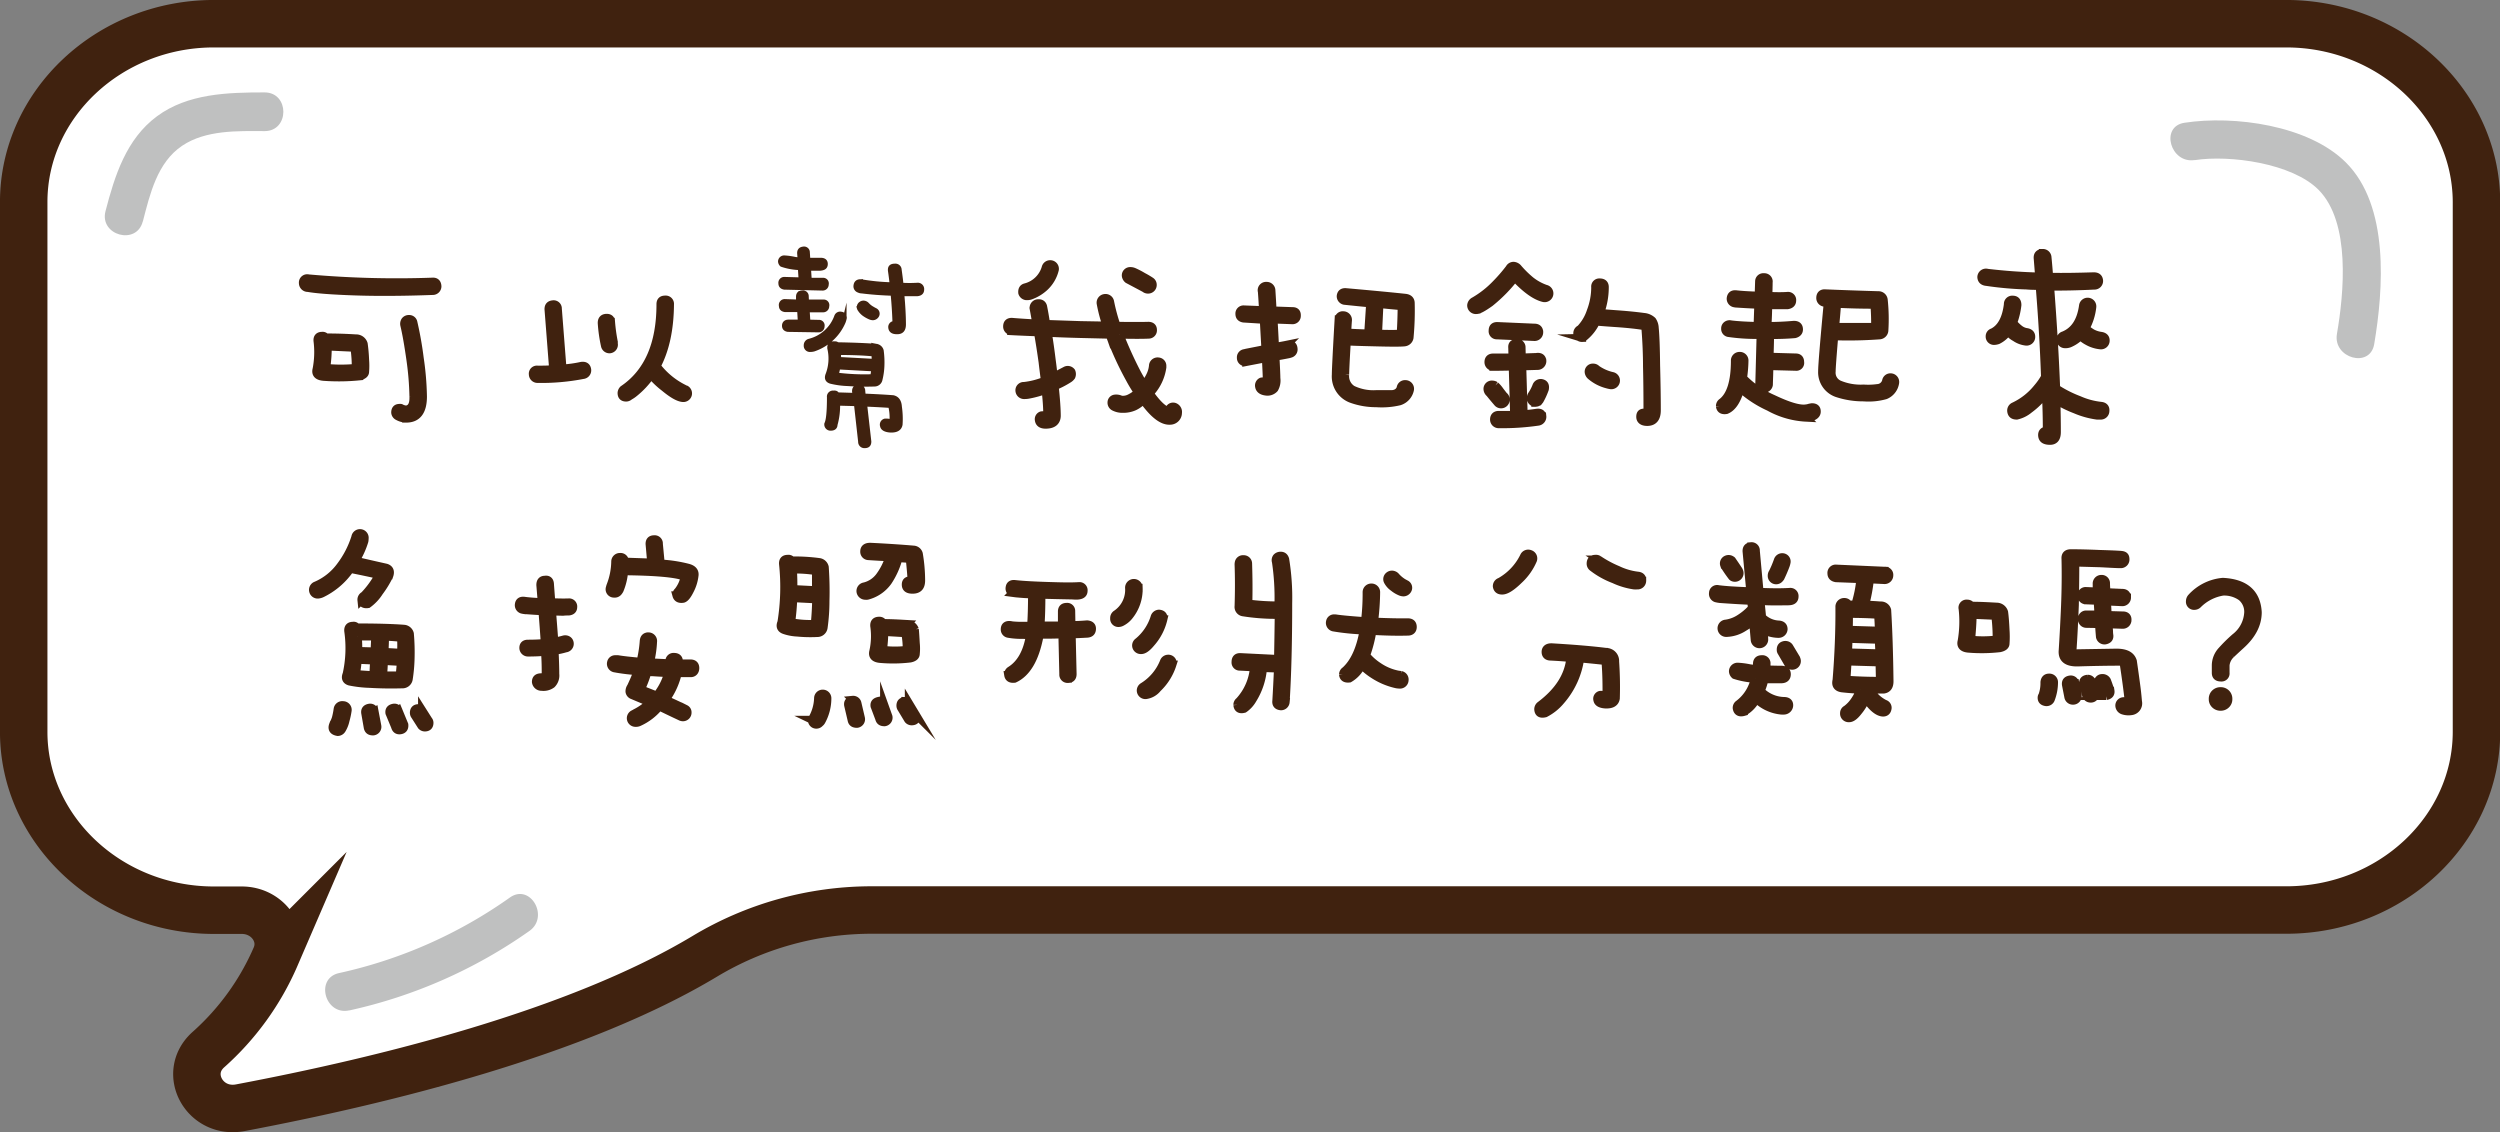 <svg xmlns="http://www.w3.org/2000/svg" viewBox="0 0 536.75 243.08"><rect x="0" y="0" width="536.75" height="243.08" fill="#808080" stroke="none"/><defs><style>.e843f29f-6441-4075-8881-823d46e45451{fill:#fff;stroke-width:10.19px;}.acf5813d-194a-417f-a498-c813effa34d8,.be95d43e-d544-47e6-9e73-a4127f903a1b,.e843f29f-6441-4075-8881-823d46e45451{stroke:#40220f;stroke-miterlimit:10;}.a18cea48-c949-415f-9bbc-1b6d57c7c2ec{fill:#bfc0c0;}.acf5813d-194a-417f-a498-c813effa34d8,.be95d43e-d544-47e6-9e73-a4127f903a1b{fill:#40220f;}.be95d43e-d544-47e6-9e73-a4127f903a1b{stroke-width:1.71px;}.acf5813d-194a-417f-a498-c813effa34d8{stroke-width:0.83px;}</style></defs><title>對話框</title><g id="f822db31-8d1c-4405-918c-05dd7180bd2a" data-name="圖層 2"><g id="f9d8a3ea-0bf3-47f5-9da3-a11cdfcf12ef" data-name="圖層 1"><path class="e843f29f-6441-4075-8881-823d46e45451" d="M490.84,5.09H45.91C23.46,5.09,5.09,22.32,5.09,43.37V157.15c0,21,18.37,38.27,40.82,38.27h6c5.47,0,9.29,5.16,7.28,9.93A57,57,0,0,1,44.69,225.4c-5.59,5.08-.72,13.87,6.91,12.43,30.64-5.79,72.19-16,99.62-32.45a69.62,69.62,0,0,1,35.67-10h304c22.45,0,40.81-17.22,40.81-38.27V43.37C531.65,22.32,513.29,5.09,490.84,5.09Z"/><path class="a18cea48-c949-415f-9bbc-1b6d57c7c2ec" d="M471.22,34.38c7.5-1.16,20.9.65,26.59,6.39,6.9,7,5.44,22.16,3.93,30.91-.9,5.23,7.11,7.48,8,2.21,2-11.86,3.28-29.68-6.07-39-8-8-24-10.17-34.68-8.53-5.27.82-3,8.83,2.21,8Z"/><path class="a18cea48-c949-415f-9bbc-1b6d57c7c2ec" d="M75,216.94a106.71,106.71,0,0,0,38.67-17.07c4.33-3.06.18-10.27-4.2-7.17a100.64,100.64,0,0,1-36.68,16.22c-5.22,1.15-3,9.17,2.21,8Z"/><path class="a18cea48-c949-415f-9bbc-1b6d57c7c2ec" d="M30.67,47.55c1.52-5.87,3.09-12.68,8.46-16.27C44.2,27.89,51,28.12,56.82,28.15c5.35,0,5.36-8.29,0-8.31-7.9,0-16.5.23-23.11,5.12S24.63,37.72,22.65,45.34c-1.34,5.19,6.67,7.4,8,2.21Z"/><path class="be95d43e-d544-47e6-9e73-a4127f903a1b" d="M66.21,59.77a215,215,0,0,0,26.61.7c.7-.06,1.06.27,1.1,1a1,1,0,0,1-1,1q-9.57.35-16.79.1t-10-.75a1.05,1.05,0,0,1-1.1-1.06A.93.93,0,0,1,66.21,59.77ZM78.09,73.85a33.92,33.92,0,0,1,.3,3.41,16.2,16.2,0,0,1,0,2.55c0,.5-.45.84-1.25,1a44.43,44.43,0,0,1-7.62.1c-1.3-.1-1.82-.65-1.55-1.65a19.45,19.45,0,0,0,.2-6.06c-.07-.74.28-1.1,1-1.1a.77.77,0,0,1,.75.35q3.32,0,6.46.2A1.7,1.7,0,0,1,78.09,73.85Zm-7.72.55a28.91,28.91,0,0,1-.3,4.36c0,.17,0,.25.15.25A34.83,34.83,0,0,0,76.28,79c.07,0,.1-.1.1-.2A27.19,27.19,0,0,0,76.13,75a.38.38,0,0,0-.35-.35Zm18.39-5.16a74.92,74.92,0,0,1,1.35,7.62,63,63,0,0,1,.7,8.26c0,3.18-1.2,4.76-3.61,4.76a3.87,3.87,0,0,1-1.8-.5,1,1,0,0,1-.55-.8q0-1,.9-1a.79.79,0,0,1,.3,0,2.84,2.84,0,0,0,1.15.35c1.11-.14,1.63-1.07,1.56-2.81a63.78,63.78,0,0,0-.65-7.91c-.44-3.11-.87-5.58-1.31-7.42a1.19,1.19,0,0,1,.15-.9,1,1,0,0,1,.86-.4A.91.91,0,0,1,88.76,69.24Z"/><path class="be95d43e-d544-47e6-9e73-a4127f903a1b" d="M119.77,66.28l1,12.83a25.4,25.4,0,0,0,4-.55c.77-.13,1.2.13,1.3.8a1,1,0,0,1-.9,1.15,46.74,46.74,0,0,1-9.77.85,1,1,0,0,1-1-1,.88.88,0,0,1,1-1c1.17,0,2.29,0,3.36-.1l-1-12.87c0-.67.3-1,1-1.06A.91.91,0,0,1,119.77,66.28ZM130.89,75a1,1,0,0,1-1-.75,31.87,31.87,0,0,1-.7-4.91c0-.7.32-1.07,1-1.1s1,.32,1,.85a38.65,38.65,0,0,0,.6,4.36,1.23,1.23,0,0,0,0,.35A1,1,0,0,1,130.89,75Zm8.87,5.51a18.4,18.4,0,0,1-3.76,4,6.59,6.59,0,0,1-.85.55,1.1,1.1,0,0,1-.7.3c-.7,0-1-.33-1-1a1.16,1.16,0,0,1,.35-.75q8-5.41,8-18.29c0-.7.34-1,1-1a.93.93,0,0,1,1.05,1q-.06,8-2.86,13.28a16.62,16.62,0,0,0,5.81,4.81,1.69,1.69,0,0,0,.45.2,1,1,0,0,1-.5,1.85q-1.39,0-4.1-2.25A18.5,18.5,0,0,1,139.76,80.46Z"/><path class="acf5813d-194a-417f-a498-c813effa34d8" d="M168.37,59.87l3.5.1-.15-2.4a13,13,0,0,1-3.9-.7,1.06,1.06,0,0,1-.36-.71.9.9,0,0,1,1-.9,13.46,13.46,0,0,1,2.15.3,5.63,5.63,0,0,0,1.05.1l-.1-1.3c0-.6.27-.92.9-1a.83.83,0,0,1,1,.85l.1,1.55c.8,0,1.68,0,2.65,0,.77,0,1.14.35,1.1,1s-.45.88-1.25.95h-1c-.5,0-1,0-1.35,0l.15,2.35,2.8,0a.8.8,0,0,1,.85,1,.89.89,0,0,1-.95.91l-8.16-.2c-.57-.1-.86-.41-.86-.91A.85.85,0,0,1,168.37,59.87Zm.15,4.76,2.8.1,0-1c0-.6.27-.92.9-.95a.83.83,0,0,1,1,.85l.05,1.1,3.5,0a.79.79,0,0,1,.85,1,.89.89,0,0,1-.95.91l-3.25,0,.15,2.4,2.2.05a.79.79,0,0,1,.85.95.87.87,0,0,1-.95.9l-6.51-.1c-.57-.1-.85-.4-.85-.9s.31-.9.95-.9h2.45l-.15-2.46-3.05,0c-.57-.09-.86-.4-.86-.9A.85.85,0,0,1,168.52,64.63Zm12.82,3.86a5.19,5.19,0,0,1-.2.65,10.67,10.67,0,0,1-6.41,5.91,3,3,0,0,1-.75.1.91.91,0,0,1-1-1,1,1,0,0,1,.75-1,8.26,8.26,0,0,0,5.81-5.26.9.9,0,0,1,1.05-.55A.86.86,0,0,1,181.34,68.49Zm-1.55,16.18a2.53,2.53,0,0,1,.4,0l3.26.1-.1-.75c0-.67.3-1,1-1a.87.87,0,0,1,1,.9l.1,1c2.5.1,4.61.22,6.31.35.9.2,1.39.89,1.46,2.06a18.18,18.18,0,0,1,.15,3.8c-.17,1-1,1.41-2.36,1.31q-1.5-.15-1.65-1a.9.9,0,0,1,.65-1.15,4.14,4.14,0,0,1,1.15.1c.2,0,.29-.15.25-.45a10.3,10.3,0,0,0-.2-2.35q0-.41-.45-.45c-1.54-.1-3.21-.19-5-.26l.9,7.92c0,.7-.33,1-1,1a.92.92,0,0,1-1-.95l-.9-8.07-3.71-.1h-.1a14.87,14.87,0,0,1-.55,4.51c0,.57-.39.86-1,.86a.92.92,0,0,1-1-1.06q.56-1.09.56-5.71a.88.88,0,0,1,1-1C179.4,84.22,179.69,84.37,179.79,84.67Zm8.42-10.42a1.42,1.42,0,0,1,1.1,1,18.59,18.59,0,0,1,.15,3.46,14.06,14.06,0,0,1-.4,2.75,1.32,1.32,0,0,1-1.31,1.11,57.41,57.41,0,0,1-5.76-.1,17.81,17.81,0,0,1-3.65-.5c-.77-.24-1-.77-.66-1.61a9.57,9.57,0,0,0,.36-5.56c-.07-.73.25-1.1,1-1.1.36,0,.6,0,.7.2Q185.15,74,188.21,74.25ZM180,78.91c-.1.53-.22,1-.35,1.5a46.91,46.91,0,0,0,7.61.35,11,11,0,0,0,.2-1.45l-7.36-.4Zm.15-1.85,7.41.4c0-.5,0-1-.05-1.36-2-.2-4.51-.3-7.41-.3A5.52,5.52,0,0,1,180.14,77.06Zm4.71-16.69a44.46,44.46,0,0,0,6.56.65c-.1-1-.22-1.9-.35-2.8s.27-1.2,1.1-1.2a.92.92,0,0,1,1,.9c.16,1.13.3,2.2.4,3.2a28.19,28.19,0,0,0,3.45,0A.94.94,0,0,1,198,62.18c0,.6-.36.93-1.06,1-.47,0-.95,0-1.45,0s-1.15,0-1.75,0q.34,3.71.35,6.46c0,1.17-.49,1.74-1.56,1.7-.86,0-1.33-.33-1.4-1a.87.87,0,0,1,.9-1c-.06-2.07-.2-4.16-.4-6.26-2.27-.07-4.47-.23-6.61-.5a1.44,1.44,0,0,1-.65-.15,1,1,0,0,1-.7-1.16C183.76,60.64,184.15,60.34,184.85,60.37Zm-.45,5.81a.92.92,0,0,1,.35-1,1,1,0,0,1,1-.15,1.08,1.08,0,0,1,.45.3,4.32,4.32,0,0,0,1.15.9c.17.11.35.2.56.31a.87.87,0,0,1,.4,1.25,1.11,1.11,0,0,1-.91.55,1.94,1.94,0,0,1-.65-.15,6.93,6.93,0,0,1-1.25-.7,3.76,3.76,0,0,1-.95-1A.93.93,0,0,1,184.4,66.18Z"/><path class="be95d43e-d544-47e6-9e73-a4127f903a1b" d="M228.74,79.56a1,1,0,0,1,1.3.25,1.28,1.28,0,0,1,0,1,2,2,0,0,1-.6.55,19.08,19.08,0,0,1-3,1.56q.45,4.2.45,6.41c-.06,1.24-.87,1.85-2.4,1.85-.87,0-1.36-.33-1.45-1a.87.87,0,0,1,.55-1,2.19,2.19,0,0,1,1.1.1q.19,0,.15-.3c0-1.64-.15-3.39-.35-5.26a21.29,21.29,0,0,1-3.56,1,4.68,4.68,0,0,1-1,.1,1,1,0,0,1-1.05-.85.93.93,0,0,1,1-1.1,16.6,16.6,0,0,0,4.26-1.06l.2-.09c-.17-1.27-.34-2.59-.5-4q-.51-3.62-1-6.37-3.94-.15-5.76-.25a1,1,0,0,1-.85-1c0-.7.35-1,1-1,1.14.1,2.89.22,5.26.35-.2-1.17-.38-2.2-.55-3.1a1,1,0,0,1,.7-1.21c.71-.13,1.14.09,1.31.65.23,1.14.45,2.39.65,3.76l7.41.25,5.56.1a31.74,31.74,0,0,1-1.25-4.71,1,1,0,0,1,.85-1.2,1,1,0,0,1,1.16.75,40,40,0,0,0,1.4,5.21q4.86.06,6.81,0c.7,0,1,.34,1,.9a.93.93,0,0,1-.95,1q-1.8.09-6.21,0A86.3,86.3,0,0,0,244,79.86a29.56,29.56,0,0,0,1.65,2.81,9.81,9.81,0,0,0,1.4-2.26,6.09,6.09,0,0,0,.5-2,1,1,0,0,1,1.16-.8.92.92,0,0,1,.85.9v.35a10.22,10.22,0,0,1-2.46,5.31,3.54,3.54,0,0,1-.25.3c1.51,2.14,2.79,3.39,3.86,3.76q.25,0,.3-.3a.89.89,0,0,1,1.25-.55,1.18,1.18,0,0,1,.65,1.25,1.7,1.7,0,0,1-1.7,1.7c-1.64.1-3.56-1.38-5.76-4.46a6.48,6.48,0,0,1-1.9,1.41,5.83,5.83,0,0,1-2.51.5,3.86,3.86,0,0,1-1.8-.4,1,1,0,0,1-.6-1,.83.83,0,0,1,.75-.8,2.15,2.15,0,0,1,1.1.15,1.65,1.65,0,0,0,.55.1,3.27,3.27,0,0,0,1.7-.45,5.75,5.75,0,0,0,1.56-1.15,30.39,30.39,0,0,1-1.76-2.91,66.7,66.7,0,0,1-4.31-9.46l-6.26-.15c-2.67-.07-5-.15-7-.26q.45,2.72.85,6c.17,1.23.3,2.37.4,3.4C227.05,80.46,227.9,80,228.74,79.56Zm-2.26-21.69a7.59,7.59,0,0,1-2.25,3.81,9,9,0,0,1-3,1.8,2.43,2.43,0,0,1-.95.1,1.06,1.06,0,0,1-.8-.7c-.07-.67.16-1.07.7-1.2a6.08,6.08,0,0,0,4.31-4.16,1,1,0,0,1,1-.8A1,1,0,0,1,226.48,57.87Zm17,.5a17,17,0,0,1,1.91,1,17.63,17.63,0,0,1,1.7,1,.92.92,0,0,1,.4.7,1,1,0,0,1-1.05,1.11,1,1,0,0,1-.65-.25L242.16,60a1.24,1.24,0,0,1-.45-.8.93.93,0,0,1,1-1A1.63,1.63,0,0,1,243.46,58.37Z"/><path class="be95d43e-d544-47e6-9e73-a4127f903a1b" d="M267.06,66.43l4.11.16c-.07-1.34-.15-2.68-.25-4a.94.94,0,0,1,1-1.21,1,1,0,0,1,1.05.91c.1,1.57.19,3,.25,4.36l4.31.15c.64,0,.94.33.9,1a.92.92,0,0,1-1,.95l-4-.15q.21,3.51.31,5.86c.86-.13,1.72-.28,2.55-.45a1.53,1.53,0,0,1,.3,0c.74-.13,1.12.18,1.15,1a.94.94,0,0,1-.75.95,2.47,2.47,0,0,1-.35.1c-1,.2-1.9.37-2.8.5.13,2.48.2,4,.2,4.66a3.51,3.51,0,0,1-.41,2.21,2,2,0,0,1-1.75.65c-.93-.1-1.45-.47-1.55-1.1a.94.94,0,0,1,.5-1.06,1.71,1.71,0,0,1,.9.06c.17.1.25,0,.25-.21v-.2c0-.63-.07-2.18-.2-4.66l-4.21.81a.89.89,0,0,1-1.15-.9.9.9,0,0,1,.8-1l.4-.1,4.06-.8q-.15-2.65-.35-6.26L267,68.39c-.6-.1-.9-.42-.9-1A.89.89,0,0,1,267.06,66.43Zm27.11-1.3c-1.77-.16-3.61-.35-5.51-.55a1,1,0,0,1-.81-1c.07-.64.45-.92,1.16-.85q7.9.7,12.62,1.2c.8.07,1.22.43,1.25,1.1a62.11,62.11,0,0,1-.25,7.47,1.24,1.24,0,0,1-1.05,1q-1.09.15-6.56,0c-2.94-.07-4.9-.13-5.86-.2-.24,4.11-.35,6.5-.35,7.16a3.33,3.33,0,0,0,1.55,3.16,10.33,10.33,0,0,0,5.11,1c1,0,2.12,0,3.25,0s1.81-.62,2-1.35a.94.94,0,0,1,1-.8,1,1,0,0,1,1,1.2,3.35,3.35,0,0,1-2.25,2.5,16.5,16.5,0,0,1-5,.4,15.43,15.43,0,0,1-5.41-.95,5.14,5.14,0,0,1-3.26-5.16q0-1.45.6-11.92a.88.88,0,0,1,1-.85,1,1,0,0,1,1,1.15c-.07.93-.12,1.79-.15,2.55.86.07,2.37.14,4.5.21Zm1.7,6.51q3.3.1,4.86,0,.19-3.19.2-5.91c-1.57-.13-3.16-.28-4.76-.45Q296,68.84,295.87,71.64Z"/><path class="be95d43e-d544-47e6-9e73-a4127f903a1b" d="M316.51,64.63a20.87,20.87,0,0,0,4.56-3.56,34.51,34.51,0,0,0,3-3.45,1,1,0,0,1,.9-.55,1.4,1.4,0,0,1,1,.55,22,22,0,0,0,2.65,2.6A11.11,11.11,0,0,0,331.84,62a1,1,0,1,1-.4,2q-2.61-.6-6.21-4.41A32.07,32.07,0,0,1,319.92,65c-1.51,1.07-2.47,1.59-2.91,1.56a1,1,0,0,1-1.15-1A1.15,1.15,0,0,1,316.51,64.63Zm4.56,18.14a6.55,6.55,0,0,1,.95,1.1c.3.4.59.77.85,1.1a.92.92,0,0,1,.4.7,1,1,0,0,1-1.7.85c-.63-.73-1.22-1.43-1.75-2.1a1.2,1.2,0,0,1-.45-.8.93.93,0,0,1,1.05-1.05A1.28,1.28,0,0,1,321.07,82.77Zm5.61-8.17.05,2.16,3.11-.11c.76-.13,1.2.12,1.3.76a1.05,1.05,0,0,1-.9,1.15l-3.41.1.3,10.27c1-.07,1.87-.17,2.71-.3s1.2.12,1.3.75a1.05,1.05,0,0,1-.9,1.15,53.69,53.69,0,0,1-8.42.55,1,1,0,0,1-1.05-1c0-.63.33-1,1-1,1.2,0,2.31,0,3.31,0l-.3-10.37c-1.31,0-2.69.05-4.16.05a1,1,0,0,1-1.05-1c0-.64.33-1,1-1h4.16l-.05-2.1c-.07-.67.25-1,.95-1A.91.91,0,0,1,326.68,74.6ZM321.47,70l8,.35c.66,0,1,.37,1,1a1,1,0,0,1-1.1,1l-8-.35a.88.88,0,0,1-.9-1C320.47,70.29,320.8,70,321.47,70Zm8.22,16.48a.94.94,0,0,1-1-1,1.44,1.44,0,0,1,.15-.65,9.56,9.56,0,0,0,1-1.9,1,1,0,0,1,1.05-.7c.67.1.93.51.8,1.25,0,.1-.07.2-.1.3a14.38,14.38,0,0,1-1,2.15l-.2.25A.94.94,0,0,1,329.69,86.47Zm10-13.92a1,1,0,0,1-.46-1.91l.21-.2a10.06,10.06,0,0,0,2.1-3.65,14.51,14.51,0,0,0,.95-5.16.89.89,0,0,1,1-1c.7,0,1.06.34,1.06,1a15.89,15.89,0,0,1-1,5.56l4,.3c2.14.16,3.94.35,5.41.55a3.06,3.06,0,0,1,1.81.8,3,3,0,0,1,.5,1.55q.24,2.31.3,8.07c.1,3.71.15,6.91.15,9.62,0,1.67-.69,2.5-2.06,2.5-1,0-1.5-.4-1.5-1.1s.28-.9.85-.9a2.36,2.36,0,0,1,.35,0c.24.07.35-.12.35-.55q0-5.22-.1-9.42c0-2.44-.11-5.19-.35-8.27a.48.48,0,0,0-.35-.35q-2.14-.35-5.51-.6c-1.57-.1-3.14-.22-4.71-.35A9.41,9.41,0,0,1,340,72.45.68.68,0,0,1,339.66,72.55Zm3,6.61a9.57,9.57,0,0,0,3.41,1.55,1,1,0,0,1,.8,1.31,1,1,0,0,1-1.2.65,5.21,5.21,0,0,1-.65-.15,8.81,8.81,0,0,1-3.56-1.86,1.27,1.27,0,0,1-.4-.75.89.89,0,0,1,.95-1A1,1,0,0,1,342.71,79.16Z"/><path class="be95d43e-d544-47e6-9e73-a4127f903a1b" d="M387.8,87.68a3.44,3.44,0,0,0,.7-.15l.5-.1c.74,0,1.09.3,1.06,1s-.82,1.25-2.26,1.25a18.3,18.3,0,0,1-8-2.3,23.79,23.79,0,0,1-6.12-4q-1.05,3.85-3.05,4.66c-.84.13-1.29-.15-1.36-.85a1,1,0,0,1,.46-.86c1.83-1.43,2.75-4.39,2.75-8.86a1,1,0,0,1,1-1.06,1,1,0,0,1,1.06,1.06,29,29,0,0,1-.31,3.7l.15.15a20.44,20.44,0,0,0,6.32,4.31C384.06,87.23,386.43,87.91,387.8,87.68Zm-15.08-24.5q1.71.2,4.86.3l.1-3.11a.91.91,0,0,1,1.05-.85.93.93,0,0,1,1,1.1c0,1-.05,2-.05,2.91,1.63.07,3,.08,4.1,0a.89.89,0,0,1,1,1c0,.57-.34.89-1,1-.43,0-.88,0-1.35,0-1,0-1.94,0-2.8,0,0,1.61-.09,3.09-.15,4.46,2.2,0,4.09-.11,5.66-.25.73,0,1.1.3,1.1,1q0,.75-.9,1c-1.41.13-3.18.2-5.31.2,0,1.67-.07,3.22-.1,4.65l5.61.16c.63,0,.95.33.95,1a.84.84,0,0,1-.95,1l-5.66-.15c0,1.4-.07,2.74-.1,4a1,1,0,0,1-1.06.85.91.91,0,0,1-1-1.05L378,71.9a40.39,40.39,0,0,1-6.91-.41.89.89,0,0,1-.7-.95.87.87,0,0,1,.3-.7,1,1,0,0,1,.9-.2q2,.26,5.76.35l.15-4.56c-1.6-.06-3.16-.15-4.66-.25-.23,0-.43-.06-.6-.1a1,1,0,0,1-.65-1.1C371.69,63.38,372.05,63.11,372.72,63.18Zm19.69,1.9a3,3,0,0,1-.75-.1,1,1,0,0,1-.85-1c0-.73.4-1.07,1.1-1,3.07.13,6.86.27,11.37.4a1.13,1.13,0,0,1,1.15.95,38.64,38.64,0,0,1,.15,6.56,1.12,1.12,0,0,1-1,1.11,92.19,92.19,0,0,1-9.77.2c-.36,4.3-.55,6.83-.55,7.56a2.72,2.72,0,0,0,1.61,2.76,11.94,11.94,0,0,0,5.26.9,14.49,14.49,0,0,0,2.95-.1,2,2,0,0,0,1.86-1.51.94.94,0,0,1,1-.8,1,1,0,0,1,.95,1.16,3.45,3.45,0,0,1-2.1,2.7,13.37,13.37,0,0,1-4.66.45,17.85,17.85,0,0,1-5.56-.85,4.75,4.75,0,0,1-3.36-4.76Q391.21,77.87,392.41,65.08Zm1.6,5.11c4.68,0,7.53,0,8.57,0a46.47,46.47,0,0,0-.15-4.76c-2.6,0-5.26-.06-8-.2Q394.22,67.94,394,70.19Z"/><path class="be95d43e-d544-47e6-9e73-a4127f903a1b" d="M426.68,58.57q5.46.65,11.12.8-.15-1.95-.3-3.81c-.1-.83.27-1.25,1.1-1.25a1,1,0,0,1,1,.95c.14,1.44.26,2.83.35,4.16,3.18.07,6.37,0,9.57-.1.74,0,1.12.3,1.16,1a1,1,0,0,1-1.06,1c-3.4.17-6.56.24-9.46.21q.94,12.21,1.3,21.94a1.08,1.08,0,0,1,.45.2,25.74,25.74,0,0,0,4.46,2.2,15.79,15.79,0,0,0,4.66,1.26c.73.06,1.07.43,1,1.1a1,1,0,0,1-1.1,1,6.38,6.38,0,0,1-.7,0,18,18,0,0,1-4.66-1.3,24.24,24.24,0,0,1-4.06-2c.06,2.41.1,4.68.1,6.82,0,1.3-.49,1.93-1.55,1.9s-1.54-.37-1.61-1.1.34-1.1,1-1.1q0-4-.2-8a13.52,13.52,0,0,1-1,1.1,16.5,16.5,0,0,1-2.6,2.36A6.41,6.41,0,0,1,433,89.23c-.73,0-1.13-.28-1.2-1a1,1,0,0,1,.6-1,14.22,14.22,0,0,0,5.06-4,12.92,12.92,0,0,0,1.6-2.31.11.11,0,0,0,0-.1q-.34-9.61-1.15-19.44c-1,0-1.9,0-2.8-.09a72.27,72.27,0,0,1-8.57-.76c-.74-.06-1.12-.41-1.15-1.05A1,1,0,0,1,426.68,58.57Zm5.66,10.87a8.65,8.65,0,0,0,1.25,1.2,3.32,3.32,0,0,0,1.46.65c.76.1,1.11.49,1.05,1.16a1,1,0,0,1-1.05.9,5.12,5.12,0,0,1-2.41-.9,4.21,4.21,0,0,1-1.5-1.31,5.93,5.93,0,0,1-2.21,1.91,2.68,2.68,0,0,1-.85.15.93.93,0,0,1-.9-1,.89.89,0,0,1,.65-.86q2.7-1.35,3.26-6a.94.94,0,0,1,1.05-1c.7,0,1,.42,1,1.15a16.11,16.11,0,0,1-.95,3.91Zm14.33,2.71a7.42,7.42,0,0,1-2.36,1.6,2.3,2.3,0,0,1-1,.15.93.93,0,0,1-.9-1.05.87.87,0,0,1,.65-.85c2.31-.94,3.69-3,4.16-6.32a1,1,0,1,1,2,.2,12.16,12.16,0,0,1-1.45,4.61,12.2,12.2,0,0,0,1.4,1,5.58,5.58,0,0,0,1.86.61c.76.1,1.12.48,1.05,1.15a1,1,0,0,1-1.05.9,7,7,0,0,1-2.86-.9A6.62,6.62,0,0,1,446.67,72.15Z"/><path class="be95d43e-d544-47e6-9e73-a4127f903a1b" d="M79,129.7c-.8.13-1.27-.15-1.4-.85a1,1,0,0,1,.55-1,19.8,19.8,0,0,0,3.2-4.41q-3.15-.7-6.16-1.3a6.94,6.94,0,0,1-.6.85,15.77,15.77,0,0,1-5.41,4.4,2.54,2.54,0,0,1-.85.26,1,1,0,0,1-1.1-.76,1,1,0,0,1,.65-1.2,12.66,12.66,0,0,0,5.21-4.16,20.37,20.37,0,0,0,3.2-6.21,1,1,0,0,1,2,.3,3.74,3.74,0,0,1-.05.55,18,18,0,0,1-1.91,4.21q2.81.66,6.57,1.5c.73.24,1,.79.7,1.66a20.77,20.77,0,0,1-2.16,3.55A9.5,9.5,0,0,1,79,129.7Zm-7.47,25.9a13.12,13.12,0,0,0,.56-1.35,16.51,16.51,0,0,0,.4-2,1,1,0,0,1,1.15-.85,1,1,0,0,1,1,1.16,16.32,16.32,0,0,1-.45,2.1,6.32,6.32,0,0,1-.8,2,1.09,1.09,0,0,1-.85.5C71.51,157,71.19,156.47,71.52,155.6ZM86.8,135A1.43,1.43,0,0,1,88,136.06a45.82,45.82,0,0,1,.15,5.46,33.29,33.29,0,0,1-.4,4.31,1.36,1.36,0,0,1-1.41,1.1q-3.55.1-6.91-.1a25,25,0,0,1-4.36-.5c-.77-.23-1-.77-.65-1.6a25.84,25.84,0,0,0,.35-9.22c-.07-.77.27-1.15,1-1.15a.73.73,0,0,1,.8.35C80.94,134.71,84.37,134.81,86.8,135Zm-10,6.66a22.07,22.07,0,0,1-.4,3.06c1.31.1,2.56.18,3.76.25l.15-3.16Zm3.61-1.8.15-3.21c-1.23,0-2.49,0-3.76,0a23.51,23.51,0,0,1,.11,3.11Zm0,12.82.6,3.16a1,1,0,0,1-.9,1.2c-.67,0-1-.23-1.15-.8l-.55-3.15c-.1-.67.23-1.06,1-1.16A.93.93,0,0,1,80.39,152.69Zm2-10.77c0,1.14-.09,2.18-.16,3.11,1.27,0,2.46,0,3.56,0,.1-1,.19-1.94.25-2.91Zm3.7-1.75a30.71,30.71,0,0,0,0-3.21c-1.07-.13-2.22-.21-3.45-.25,0,1.14-.07,2.22-.1,3.26Zm-.5,12.52,1.2,2.91c.07.7-.21,1.1-.85,1.2s-1-.23-1.15-.8l-1.2-2.9c-.1-.67.23-1.06,1-1.16A.93.93,0,0,1,85.6,152.69Zm5-.25,1.4,2.21a.83.83,0,0,1,.2.55c0,.67-.35,1-1,1a1,1,0,0,1-.75-.35l-1.4-2.2a1,1,0,0,1-.2-.6c0-.67.35-1,1-1A.92.92,0,0,1,90.61,152.44Z"/><path class="be95d43e-d544-47e6-9e73-a4127f903a1b" d="M118.07,125.29q.15,2.1.3,4c1.5.07,2.74.08,3.7.05a.89.89,0,0,1,1,1c0,.57-.34.89-1,.95-.36,0-.75,0-1.15.05-.8,0-1.6-.05-2.4-.05.2,2.47.36,4.63.5,6.47.73-.14,1.42-.29,2-.46s1.21.12,1.3.76a1,1,0,0,1-.9,1.15,14.45,14.45,0,0,1-2.35.5q.15,3.21.15,5a2.66,2.66,0,0,1-.75,2.2,3,3,0,0,1-2.16.55,1.2,1.2,0,0,1-1.25-1.05c0-.7.37-1,1.2-1,.64.1.94-.13.9-.7,0-1.17,0-2.76-.15-4.76-1.13.1-2.35.15-3.65.15a1,1,0,0,1-1-1c0-.6.33-.9,1-.9q2,0,3.6-.15-.19-3-.5-6.82c-1.33-.06-2.63-.15-3.9-.25a4.19,4.19,0,0,1-.51-.1,1,1,0,0,1-.65-1.1c.07-.6.44-.87,1.11-.8.9.13,2.17.23,3.8.3q-.15-1.8-.3-3.66c0-.77.32-1.15,1-1.15C117.63,124.36,118,124.66,118.07,125.29Zm12.87.9a3.51,3.51,0,0,1,.15-.5,14.93,14.93,0,0,0,1-5.11,1,1,0,0,1,1.06-1,.92.92,0,0,1,1,1l5.66.2-.35-4c0-.66.3-1,1-1a.91.91,0,0,1,1,1l.4,4.21a29.94,29.94,0,0,1,5.87.9c1,.27,1.46.79,1.4,1.56a9.17,9.17,0,0,1-1,3.3c-.54,1.07-1,1.67-1.46,1.81-.8.13-1.28-.12-1.45-.75a1,1,0,0,1,.35-.86,7.32,7.32,0,0,0,1.4-3c0-.1,0-.17-.2-.2q-2.85-1-12.77-1.1H134a12.77,12.77,0,0,1-.95,4,2.51,2.51,0,0,1-.3.45,1,1,0,0,1-.91.35A.93.93,0,0,1,130.94,126.19Zm17.29,18.34c-.94,0-1.84,0-2.71,0a15.81,15.81,0,0,1-2.2,5.11,2.14,2.14,0,0,1-.45.55c1.43.63,2.87,1.3,4.3,2a.82.82,0,0,1,.45.76,1,1,0,0,1-1,1.05,1.27,1.27,0,0,1-.55-.15c-1.43-.67-2.94-1.39-4.51-2.16a12.06,12.06,0,0,1-4.46,3.41,1.67,1.67,0,0,1-.65.1,1,1,0,0,1-.45-1.9c.14-.07.29-.15.45-.25a12.68,12.68,0,0,0,3.11-2.21c-1.47-.6-2.71-1.12-3.71-1.55a1,1,0,0,1-.7-.8,1.64,1.64,0,0,1,.3-1c.47-1,.89-1.93,1.25-2.9a4.93,4.93,0,0,0,.15-.5,39.63,39.63,0,0,1-4.91-.6,1,1,0,0,1-.75-1.21.9.9,0,0,1,.9-.75,3.87,3.87,0,0,1,.56,0c1,.17,2.57.35,4.8.55a2.71,2.71,0,0,0,.21-.65,26.28,26.28,0,0,0,.55-3.8c.06-.67.4-1,1-1a1,1,0,0,1,1,1.16,22.78,22.78,0,0,1-.5,3.8c0,.24-.07.45-.1.65a6,6,0,0,0,.8,0c1.2.07,2.31.12,3.31.15v-.35a.89.89,0,0,1,1-1c.7,0,1.05.34,1.05,1v.4h2.46c.7,0,1.05.34,1.05,1S148.89,144.56,148.23,144.53ZM141,149.34a6.55,6.55,0,0,0,.55-.75,13.47,13.47,0,0,0,1.91-4.11c-1.07,0-2.16-.08-3.26-.15-.4,0-.79-.05-1.15-.05-.1.27-.2.55-.3.85a23.09,23.09,0,0,1-1.15,2.86C138.69,148.42,139.83,148.87,141,149.34Z"/><path class="be95d43e-d544-47e6-9e73-a4127f903a1b" d="M175.93,120.68a1.45,1.45,0,0,1,1.15,1.1c.17,2.51.22,4.91.15,7.22a41.09,41.09,0,0,1-.4,5.76,1.36,1.36,0,0,1-1.4,1.15,28.54,28.54,0,0,1-4.26-.1,9.87,9.87,0,0,1-2.7-.5c-.84-.27-1.07-.83-.7-1.7a47.51,47.51,0,0,0,.35-12.48c-.07-.77.26-1.15,1-1.15a.84.84,0,0,1,.85.35A39.71,39.71,0,0,1,175.93,120.68Zm-.7,8-4.91-.25q-.1,2.6-.45,5.16a21.45,21.45,0,0,0,5.06.35C175.1,132.19,175.2,130.43,175.23,128.7Zm-5-6.42c.1,1.41.13,2.81.1,4.21l4.86.25c0-1.37,0-2.73,0-4.1A28.93,28.93,0,0,0,170.27,122.28Zm4.06,32.27a1.07,1.07,0,0,1,.2-.4,9.48,9.48,0,0,0,1.15-4.21,1,1,0,0,1,1-1,1,1,0,0,1,1,1,10.22,10.22,0,0,1-1.26,4.91,1.25,1.25,0,0,1-.35.4,1,1,0,0,1-.9.35A.92.92,0,0,1,174.33,154.55ZM184.1,151l.75,3.21a1,1,0,0,1-.85,1.2c-.67,0-1.05-.23-1.16-.8l-.75-3.21c-.1-.67.24-1,1-1.15A.94.94,0,0,1,184.1,151Zm11.22-31c-.84-.07-1.64-.12-2.41-.15a16.73,16.73,0,0,1-2.25,5,7.89,7.89,0,0,1-4.46,3.06,1.83,1.83,0,0,1-.4,0,1.05,1.05,0,0,1-1.05-.86,1,1,0,0,1,.85-1.15,5.75,5.75,0,0,0,3.31-2.25,13.81,13.81,0,0,0,2-4c-1.47-.07-3-.15-4.46-.25a.94.94,0,0,1-.9-1c0-.74.52-1.05,1.45-1q4.92.24,9.12.6a1.25,1.25,0,0,1,1.15.9,34.78,34.78,0,0,1,.5,5.71c0,1.37-.58,2-1.85,2-1,0-1.45-.36-1.45-1.1s.48-1,1.25-.85C195.67,123.71,195.55,122.14,195.32,120Zm1.1,15.13c.07.74.13,1.72.2,3a10.85,10.85,0,0,1,0,2.25c0,.5-.43.84-1.2,1a31,31,0,0,1-6.36.1c-1.31-.1-1.82-.65-1.56-1.65a15.05,15.05,0,0,0,.2-5.41c-.06-.77.29-1.15,1.06-1.15a.87.87,0,0,1,.85.5c1.73,0,3.46.1,5.16.2A1.77,1.77,0,0,1,196.42,135.16Zm-6.61,16.08.95,2.66a1,1,0,0,1-.85,1.2c-.67,0-1-.23-1.15-.8l-1-2.66c-.1-.67.24-1,1-1.15A.94.94,0,0,1,189.81,151.24Zm.05-15.53a32.44,32.44,0,0,1-.25,3.61c0,.17,0,.25.15.25a22,22,0,0,0,4.81,0,.21.21,0,0,0,.1-.2,18.77,18.77,0,0,0-.25-3.06.4.4,0,0,0-.35-.35Zm5.26,15.23,1.45,2.41a.87.87,0,0,1,.2.55c0,.66-.35,1-1.05,1a1,1,0,0,1-.75-.35l-1.45-2.41a1,1,0,0,1-.2-.6c0-.66.35-1,1.05-1A.92.92,0,0,1,195.12,150.94Z"/><path class="be95d43e-d544-47e6-9e73-a4127f903a1b" d="M217.81,145.73c-.8.1-1.25-.17-1.35-.8a1,1,0,0,1,.45-1q3.32-2.06,4.21-7.47v-.1c-.6,0-1.17-.05-1.7-.05a15.4,15.4,0,0,1-3-.25.93.93,0,0,1-.7-.95c0-.8.55-1.08,1.55-.85a20.58,20.58,0,0,0,2.21.1c.63,0,1.27,0,1.9,0q.19-2.61.2-6.76c-1.17,0-2.3-.1-3.41-.2l-.75-.1a1,1,0,0,1-.65-1.16c.07-.56.44-.82,1.1-.75q2.61.3,8.32.45c2.21.07,4,.09,5.46,0a.89.89,0,0,1,1,1c0,.57-.33.89-1,1s-1.08,0-1.65,0q-3.26-.06-6.41-.15c0,2.73-.07,4.94-.2,6.61,1.46,0,3,0,4.6,0l0-3c0-.63.31-1,1-1a.87.87,0,0,1,1,.9l.05,3q1.65,0,3.36-.15c.73.07,1.08.38,1.05,1s-.34.94-1,1q-1.76.1-3.36.15l.2,8.52c0,.7-.33,1.05-1,1.05a.92.92,0,0,1-1-1l-.2-8.57c-1.78.07-3.41.09-4.92.05a1.2,1.2,0,0,1,0,.35Q221.78,143.88,217.81,145.73Zm26.66-19.54a9.12,9.12,0,0,1-2.11,6.16,5,5,0,0,1-1.6,1.26,1.44,1.44,0,0,1-.65.15.9.9,0,0,1-.9-1,1,1,0,0,1,.45-.91,6.25,6.25,0,0,0,2.75-5.66,1,1,0,0,1,2.06,0Zm5.31,6.77a11.76,11.76,0,0,1-2.66,5.11c-.83,1-1.55,1.53-2.15,1.5a1,1,0,0,1-1.05-1,1,1,0,0,1,.45-.8,11.07,11.07,0,0,0,3.55-5.37,1.05,1.05,0,0,1,.91-.65C249.59,131.82,249.91,132.22,249.78,133Zm1.95,9.72a12.14,12.14,0,0,1-3.2,5.11,3.88,3.88,0,0,1-2.56,1.45,1,1,0,0,1-1.05-1,1,1,0,0,1,.45-.81,11.06,11.06,0,0,0,4.51-5.36,1,1,0,0,1,.9-.65A.94.94,0,0,1,251.73,142.68Z"/><path class="be95d43e-d544-47e6-9e73-a4127f903a1b" d="M275.93,120.08a51.28,51.28,0,0,1,.65,9.42q0,12.57-.55,21.24a1,1,0,0,1-1,.9c-.77-.06-1.1-.46-1-1.2q.19-3.21.35-6.91l-3.21-.1a14.85,14.85,0,0,1-2.2,6.71,6.25,6.25,0,0,1-1.86,2.05c-.9.24-1.38-.05-1.45-.85a1,1,0,0,1,.4-.8,12.06,12.06,0,0,0,3.16-7.26l-3-.15a.9.9,0,0,1-.95-1q0-1.1,1.05-1.05l8.07.4c.06-2.94.11-6.09.15-9.47a44.66,44.66,0,0,1-7.67-.55,1.16,1.16,0,0,1-.95-1.3q.15-4.71,0-9a1.9,1.9,0,0,1,.05-.4.92.92,0,0,1,1-.7.94.94,0,0,1,1,.9q.15,4.56.05,8.62a48.09,48.09,0,0,0,6.47.4v-.5a52.26,52.26,0,0,0-.55-8.87,1,1,0,0,1,.15-.95,1.15,1.15,0,0,1,.85-.35C275.45,119.3,275.76,119.55,275.93,120.08Zm13.78,25.6c-.84.1-1.29-.18-1.36-.85a1,1,0,0,1,.46-.85q2.9-2.61,3.95-8.62a48.77,48.77,0,0,1-6.46-.65,1,1,0,0,1-.75-1.2.88.88,0,0,1,.9-.75,2.74,2.74,0,0,1,.55.05c1.14.16,3.16.35,6.06.55a49.19,49.19,0,0,0,.35-6.22,1,1,0,0,1,1-1,1,1,0,0,1,1.05,1,51.76,51.76,0,0,1-.45,6.32q4.46.19,7.26.15c.7,0,1.05.33,1.05,1s-.41,1-1.05,1c-2.34.07-4.87,0-7.61-.15a28.8,28.8,0,0,1-1.36,5.26,11.9,11.9,0,0,0,2.66,2.36,11.27,11.27,0,0,0,4.16,1.75l.7.1a1,1,0,0,1,.75,1.1,1,1,0,0,1-1.15.95,3.37,3.37,0,0,1-.75-.1,14.79,14.79,0,0,1-4.71-2,14.41,14.41,0,0,1-2.61-2.1A6.54,6.54,0,0,1,289.71,145.68Zm8.16-21.09a.94.94,0,0,1,.35-1,1,1,0,0,1,1-.15,1.08,1.08,0,0,1,.45.3,6.91,6.91,0,0,0,1.6,1.35l.55.3a.88.88,0,0,1,.4,1.25,1.07,1.07,0,0,1-.9.55,1.88,1.88,0,0,1-.65-.15,6,6,0,0,1-1.5-.9,3.91,3.91,0,0,1-1.16-1.25A1.6,1.6,0,0,1,297.87,124.59Z"/><path class="be95d43e-d544-47e6-9e73-a4127f903a1b" d="M322.47,126.79c-.67,0-1-.33-1.1-.9a1,1,0,0,1,.7-1,12.51,12.51,0,0,0,5.11-5.41,1,1,0,0,1,1.3-.55,1,1,0,0,1,.66,1.3,12.49,12.49,0,0,1-3,4.26Q323.73,126.85,322.47,126.79Zm14.68,14.48c-1.33-.13-2.74-.23-4.21-.3-.73,0-1.1-.37-1.1-1s.42-1,1.25-1q7.62.45,12.18,1.05a1.93,1.93,0,0,1,1.5,2,78.68,78.68,0,0,1,.15,7.92c-.17,1-1,1.4-2.4,1.3-.94-.1-1.46-.41-1.56-.95a.86.86,0,0,1,.6-1.1,3.81,3.81,0,0,1,1.11.1c.2,0,.28-.17.25-.5,0-1.64,0-3.79-.2-6.47q0-.39-.45-.45c-1.51-.16-3.18-.33-5-.5a17.59,17.59,0,0,1-4.15,9.07,10.85,10.85,0,0,1-3.36,2.71c-.94.23-1.44,0-1.5-.86a1.09,1.09,0,0,1,.4-.85Q336.6,147,337.15,141.27Zm6.06-21.14a23.89,23.89,0,0,0,4.11,2.21,13.62,13.62,0,0,0,4.26,1.25c.73.06,1.07.43,1,1.1a1,1,0,0,1-1.1,1,3.77,3.77,0,0,1-.65,0,15.4,15.4,0,0,1-4.31-1.3,17.81,17.81,0,0,1-4.66-2.61,1,1,0,0,1-.35-.75c0-.7.33-1.05,1-1.05A1,1,0,0,1,343.21,120.13Z"/><path class="be95d43e-d544-47e6-9e73-a4127f903a1b" d="M368.91,126.49q2.31.3,6.87.45l-.8-8.61c0-.67.3-1,1-1.06a.92.92,0,0,1,1,1l.8,8.81h.4q3.66.15,6.11,0a.9.9,0,0,1,1,1c0,.6-.34.93-1,1s-1.22,0-1.85.05c-1.57,0-3.05,0-4.46-.1l.35,3.5a5.41,5.41,0,0,0,3.61,1.56c.67.07,1,.4,1,1a1.07,1.07,0,0,1-1,1h-.25a7.11,7.11,0,0,1-3.11-.85l.2,2a1,1,0,0,1-2.05.1l-.35-4a15.13,15.13,0,0,1-1.95,1.35,7.29,7.29,0,0,1-3.76,1.2,1,1,0,0,1-1.05-.85,1,1,0,0,1,.95-1.15,7.36,7.36,0,0,0,3-1.15,12.77,12.77,0,0,0,2.41-2l.15-.1L376,129c-2.34-.1-4.59-.24-6.77-.4a7.18,7.18,0,0,1-.8-.15,1,1,0,0,1-.65-1.1A.88.88,0,0,1,368.91,126.49Zm2.86-6.26a.28.28,0,0,1,.15.15q.6.86,1.35,2a1.24,1.24,0,0,1,.1.2,1,1,0,0,1-.1,1.1,1,1,0,0,1-1,.35.73.73,0,0,1-.4-.2,27.24,27.24,0,0,1-1.6-2.31l-.1-.25a.93.93,0,0,1,.5-1.15A1.07,1.07,0,0,1,371.77,120.23Zm2.65,32.62c-.9.26-1.42,0-1.55-.81a1,1,0,0,1,.45-.9,9.15,9.15,0,0,0,3-4c.2-.5.37-1,.5-1.4a17.33,17.33,0,0,1-4.36-.8,1.17,1.17,0,0,1-.4-.8,1,1,0,0,1,1.05-1,16.63,16.63,0,0,1,2.61.35c.47.06.95.11,1.45.15,0-.4.05-.77.05-1.11,0-.66.35-1,1.05-1a.89.89,0,0,1,1,1c0,.41,0,.81-.05,1.21,1,0,2,.05,3.21.05q1.26,0,1.2,1.05t-1.35,1H381c-.8,0-1.52,0-2.16,0a15.92,15.92,0,0,1-.65,2.11c-.1.16-.16.28-.2.35a7.24,7.24,0,0,0,5,2.2c.8,0,1.19.33,1.15,1a1.17,1.17,0,0,1-1.05,1.06,5.13,5.13,0,0,1-.65,0,8.88,8.88,0,0,1-5.36-2.51A6.68,6.68,0,0,1,374.42,152.85Zm6.92-28.26a.94.94,0,0,1-.95-1,1.09,1.09,0,0,1,.2-.65,22.35,22.35,0,0,0,1.1-2.61,1,1,0,0,1,1.05-.7.93.93,0,0,1,.8,1.25c0,.1-.06.24-.1.4-.33.9-.72,1.81-1.15,2.71a2.21,2.21,0,0,1-.25.3A.94.94,0,0,1,381.34,124.59Zm1,15.13c-.1-.8.25-1.22,1-1.25a1,1,0,0,1,.9.55l1.41,2.35.05.15a1,1,0,0,1-.8,1.41,1.06,1.06,0,0,1-1.06-.56l-1.45-2.5Zm17.08,8.37q-2.14-.1-3.9-.3c-1.07-.14-1.47-.72-1.21-1.76q.66-8.22.61-15.73a1,1,0,0,1,1.05-1.05.94.94,0,0,1,.9.55h1.45a26.68,26.68,0,0,0,1.1-5.46l-5.21-.2c-.63-.1-1-.43-1-1a.93.93,0,0,1,1.05-1.06l10.37.46a.89.89,0,0,1,1,1,1,1,0,0,1-1,1l-3.16-.15a36.58,36.58,0,0,1-1,5.41c1.37.07,2.45.13,3.25.2a1.38,1.38,0,0,1,1.46,1q.39,6.32.5,15.28c0,1-.37,1.62-1.21,1.76-1.06,0-2.07,0-3,0a7.25,7.25,0,0,0,3.16,3.05.91.91,0,0,1,.65.9c-.07.67-.4,1-1,1q-1.65-.1-3.65-3a10.45,10.45,0,0,1-1.66,2.76c-.77,1-1.42,1.45-1.95,1.45a1,1,0,0,1-1.1-1.1.9.9,0,0,1,.5-.81,7.18,7.18,0,0,0,1.65-1.7A10.11,10.11,0,0,0,399.37,148.09Zm4.16-5.87-6.91-.2c-.07,1.31-.15,2.61-.25,3.91,2.3.17,4.71.25,7.21.25C403.58,144.81,403.57,143.49,403.53,142.22Zm-.15-4.86-6.56-.2c0,1-.07,1.94-.1,2.91l6.76.2C403.45,139.24,403.41,138.27,403.38,137.36Zm-6.46-5.56c0,1.11,0,2.24-.05,3.41l6.46.2c0-1.2-.08-2.34-.15-3.41Q400.67,131.81,396.92,131.8Z"/><path class="be95d43e-d544-47e6-9e73-a4127f903a1b" d="M430.29,131.45q.19,1.41.3,3.81a21.07,21.07,0,0,1,0,2.91c0,.5-.45.83-1.26,1a34.59,34.59,0,0,1-6.66.1q-1.91-.15-1.5-1.65a24.93,24.93,0,0,0,.2-6.92.88.88,0,0,1,1-1.1,1,1,0,0,1,.85.45c1.87,0,3.69.1,5.46.2A1.68,1.68,0,0,1,430.29,131.45Zm-6.77.55c0,1.24-.1,2.94-.3,5.11,0,.17,0,.25.15.25a24.86,24.86,0,0,0,5.21-.05c.07,0,.1-.1.1-.2a39,39,0,0,0-.25-4.56.39.39,0,0,0-.35-.35ZM441,146.53a10.24,10.24,0,0,1-.65,3.51,1,1,0,0,1-1.11.7c-.63-.1-.93-.42-.9-1a.66.66,0,0,1,.15-.4,7.91,7.91,0,0,0,.45-2.86c.07-.66.4-1,1-1A1,1,0,0,1,441,146.53Zm15.88,4.21c.16,0,.22-.05.15-.25-.24-2.2-.59-4.83-1.05-7.86a1,1,0,0,0-1-.56c-2.4,0-5.31.05-8.71.15-2.44.1-3.58-.76-3.41-2.6q.3-4.71.5-9.47.21-5.27.1-10.17c-.07-.8.32-1.2,1.15-1.2q2.61,0,6.07.15c2.27.07,3.82.13,4.66.2s1,.37,1,1a1,1,0,0,1-1,1c-.94,0-2.43-.1-4.46-.2l-5.31-.15q0,3.85-.1,9.12c-.14,3.54-.3,6.81-.51,9.82a.51.51,0,0,0,.41.55l9-.15c2,0,3.16.59,3.56,1.85.37,2.54.63,4.46.8,5.77s.24,2.27.3,2.9a1.68,1.68,0,0,1-1.5,2.05,3.75,3.75,0,0,1-1.7-.14,1.15,1.15,0,0,1-.81-1,.93.93,0,0,1,1-1A2.17,2.17,0,0,1,456.84,150.74Zm-11.32-4.11.5,2.56a1,1,0,0,1-1,1.25,1,1,0,0,1-1-.85l-.5-2.56c-.1-.7.23-1.08,1-1.15A.94.94,0,0,1,445.52,146.63Zm2.25-19.74,2.35.1c0-.56,0-1.1,0-1.6a1,1,0,0,1,1-1.1.93.93,0,0,1,1,.85c0,.7.07,1.35.1,2l3.41.15c.66,0,1,.37,1,1a1,1,0,0,1-1.05,1l-3.26-.15c.07,1.1.12,2.07.15,2.9l3.31.1c.66,0,1,.37.95,1a1,1,0,0,1-1.05,1l-3.06-.1c.07.57.12,1.05.15,1.45a6.22,6.22,0,0,0,.05.8c.13.67-.17,1.07-.9,1.21a1,1,0,0,1-1.1-.76c-.07-.73-.14-1.65-.2-2.75l-2.76-.05a.94.94,0,0,1-.9-1,.89.89,0,0,1,1-1l2.51,0c0-.93-.09-1.92-.15-2.95l-2.56-.1a.94.94,0,0,1-.9-1A.89.89,0,0,1,447.77,126.89Zm1.4,19.59.6,2.31a.93.93,0,0,1-.95,1.2,1,1,0,0,1-1-.8l-.6-2.31c-.1-.7.22-1.08.95-1.15A.93.93,0,0,1,449.17,146.48Zm3.91,1.81c.1.63-.2,1-.9,1.15a1.09,1.09,0,0,1-1-.6l-.1-.2a11.68,11.68,0,0,1-.65-1.81,1.11,1.11,0,0,1-.05-.4.9.9,0,0,1,.85-.85,1.09,1.09,0,0,1,1.1.55c.23.6.45,1.22.65,1.86C453,148.09,453.05,148.19,453.08,148.29Z"/><path class="be95d43e-d544-47e6-9e73-a4127f903a1b" d="M484.74,131.45q0,3.77-3.55,7c-1.21,1.1-1.92,1.77-2.16,2a3.7,3.7,0,0,0-1.2,2.36v1.65a.88.88,0,0,1-1,1c-.74,0-1.1-.33-1.1-1v-1.65a4.75,4.75,0,0,1,1.3-3.16,32.6,32.6,0,0,1,2.85-2.81,7.2,7.2,0,0,0,2.81-5.36,4.15,4.15,0,0,0-1.45-3.3,6.34,6.34,0,0,0-4-1.16,9.79,9.79,0,0,0-5.36,2.76,1.1,1.1,0,0,1-.7.3.89.89,0,0,1-1-1,1.2,1.2,0,0,1,.31-.8,10.37,10.37,0,0,1,6.76-3.36Q484.39,125.29,484.74,131.45Zm-6.31,18.64a1.55,1.55,0,0,1-.45,1.15,1.62,1.62,0,0,1-1.2.5,1.67,1.67,0,0,1-1.25-.5,1.55,1.55,0,0,1-.45-1.15,1.62,1.62,0,0,1,.45-1.2,1.67,1.67,0,0,1,1.25-.5,1.62,1.62,0,0,1,1.65,1.7Z"/></g></g></svg>